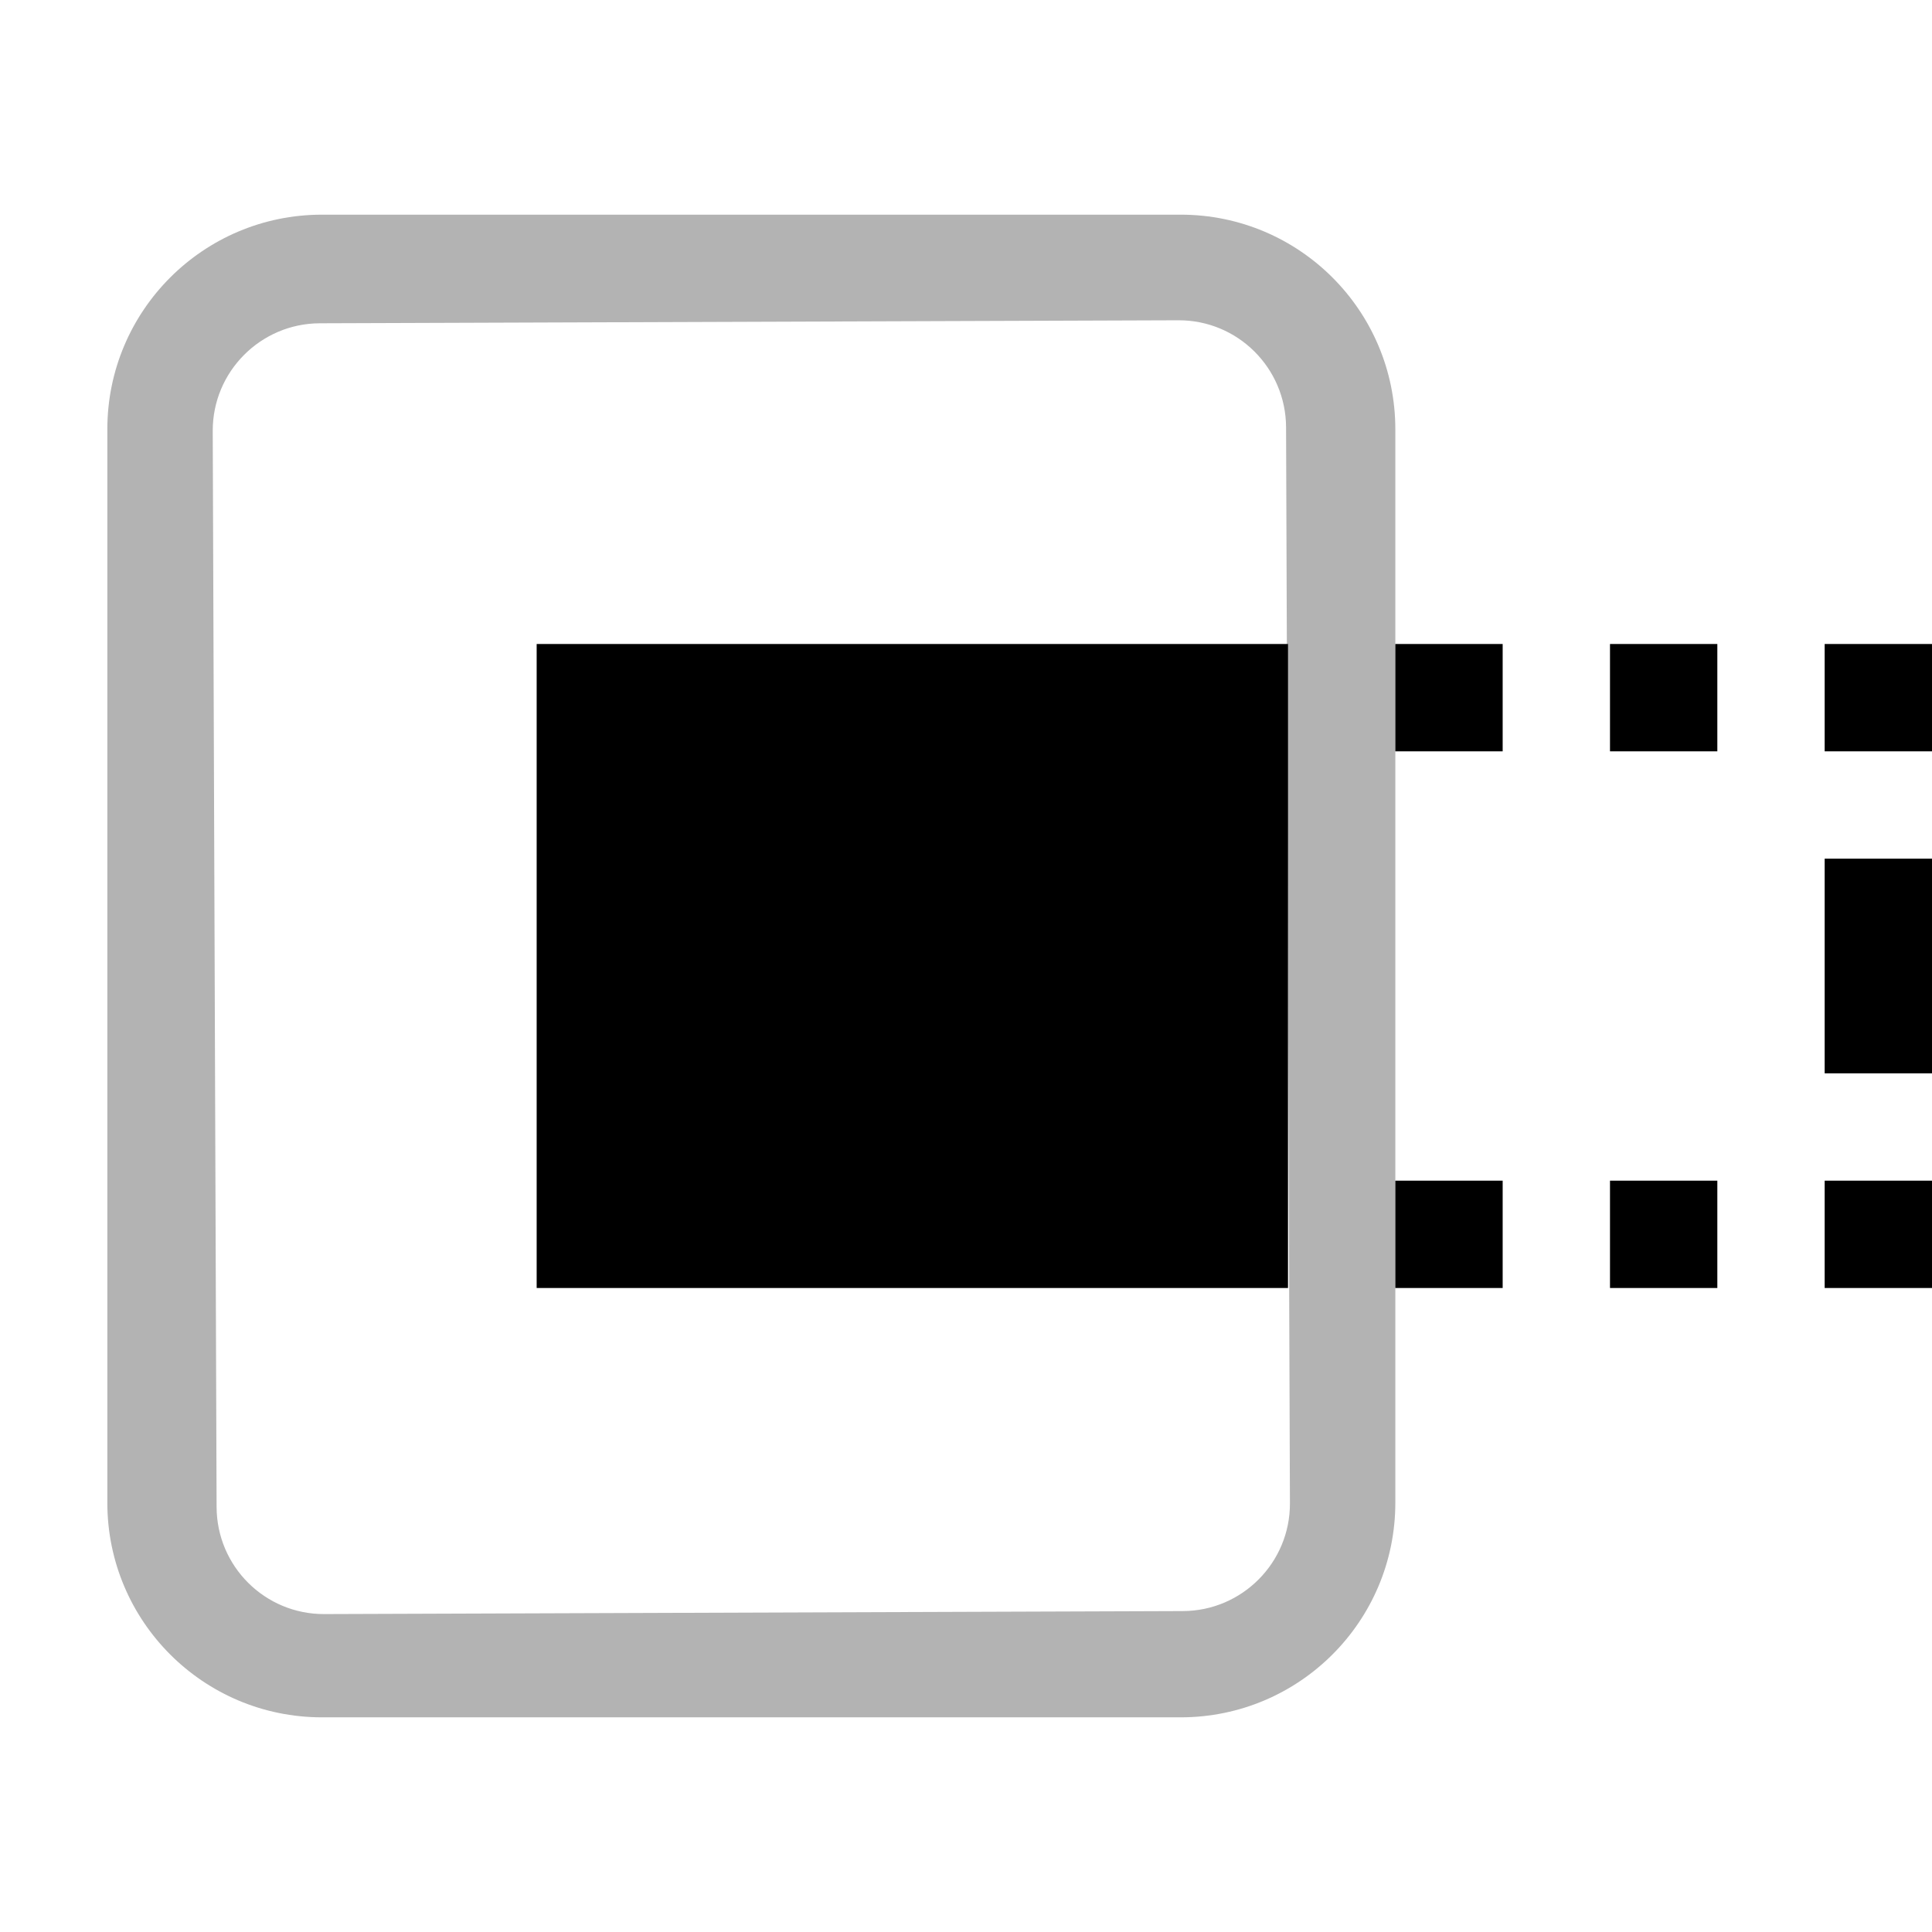 <svg width="18" height="18" viewBox="0 0 18 18" xmlns="http://www.w3.org/2000/svg">
<path opacity="0.3" fill-rule="evenodd" clip-rule="evenodd" d="M3 2C1.895 2 1 2.895 1 4V14C1 15.105 1.895 16 3 16H11C12.105 16 13 15.105 13 14V4C13 2.895 12.105 2 11 2H3ZM2.979 3.012C2.427 3.014 1.98 3.464 1.982 4.016L2.018 14.041C2.02 14.594 2.469 15.04 3.021 15.038L11.021 15.01C11.573 15.008 12.02 14.558 12.018 14.006L11.982 3.981C11.98 3.428 11.531 2.982 10.979 2.984L2.979 3.012Z"/>
<path d="M18 6H17V7H18V6Z"/>
<path d="M17 8H18V10H17V8Z"/>
<path d="M14 11H13V12H14V11Z"/>
<path d="M16 11H15V12H16V11Z"/>
<path d="M17 11H18V12H17V11Z"/>
<path d="M15 6H16V7H15V6Z"/>
<path d="M14 6H13V7H14V6Z"/>
<path d="M5 6H12V12H5V6Z"/>
</svg>
